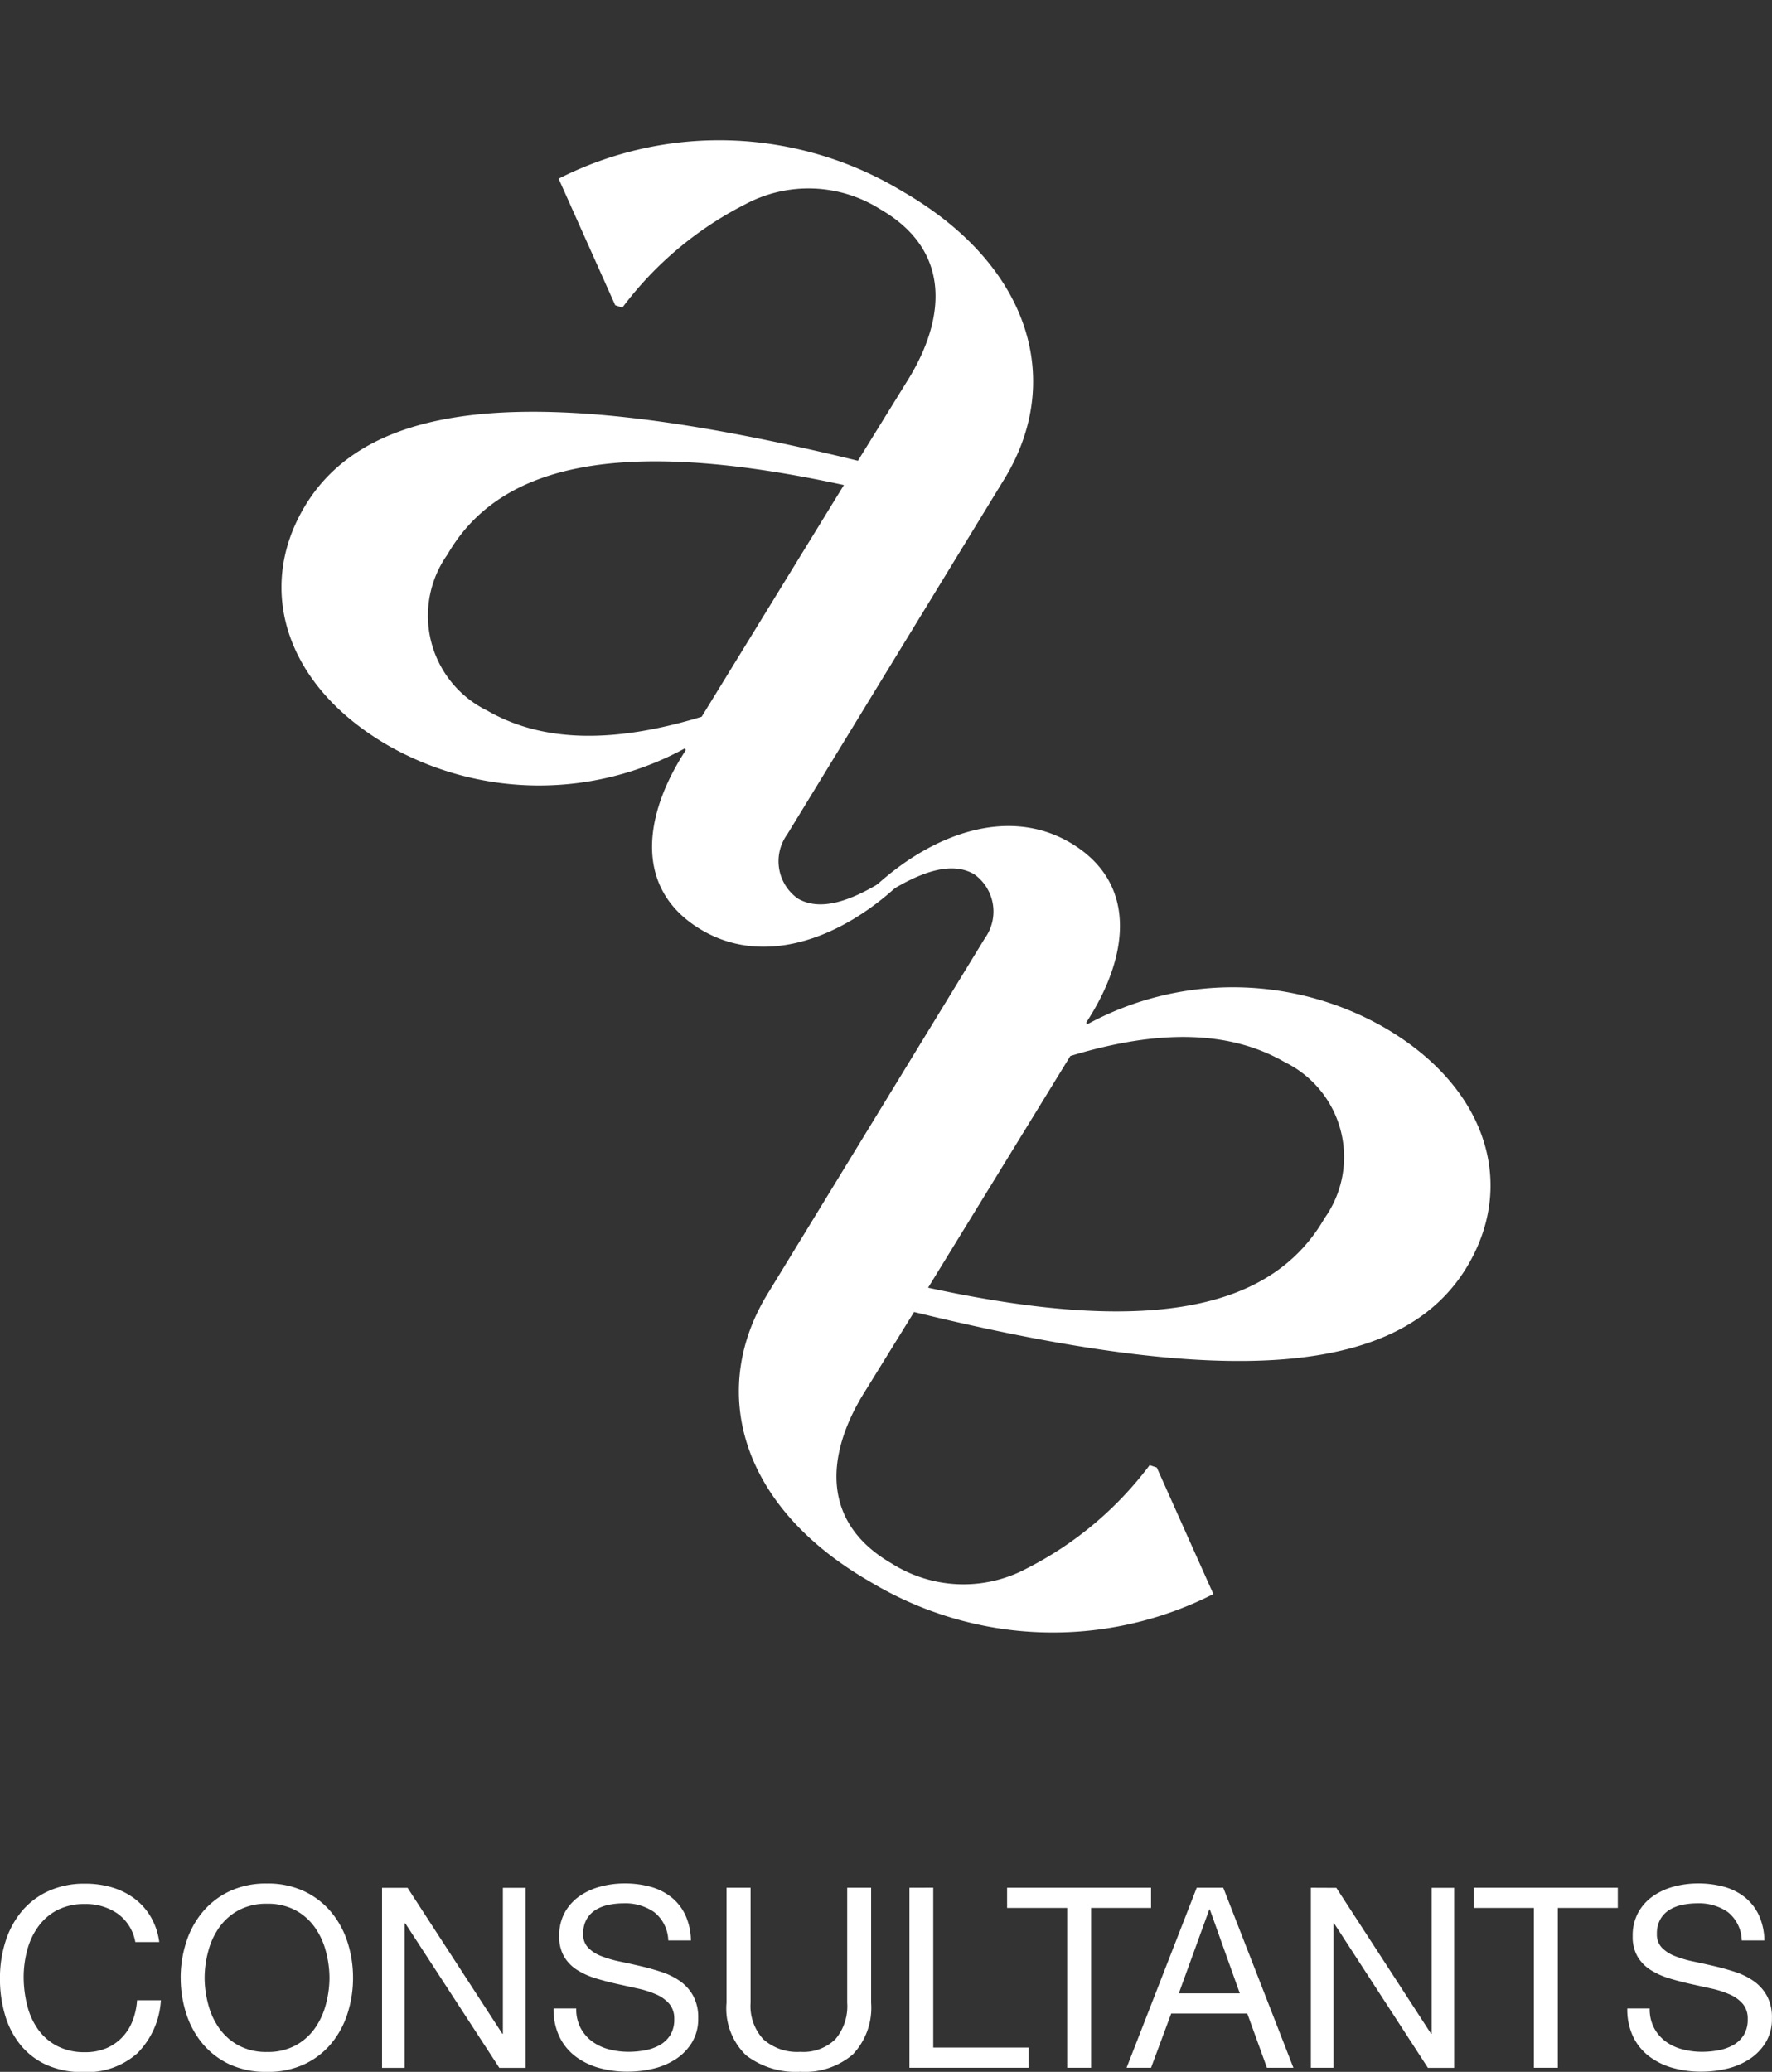 <svg xmlns="http://www.w3.org/2000/svg" width="48" height="56.099" viewBox="0 0 48 56.099"><rect x="0" y="0" width="48" height="56.099" fill="#333333" stroke="none"/><g transform="translate(-236 -931)"><g transform="translate(106 100)"><rect width="48" height="48" transform="translate(130 831)" fill="none"/><path d="M16.32,31.4c1.92,0,3.32-1.64,3.96-3.68L20,27.56c-.6,1.2-1.2,1.8-1.88,1.8A1.238,1.238,0,0,1,17,28l.28-11.2c.12-3.08-2.16-5.44-6.28-5.44a9.6,9.6,0,0,0-8.24,4.36l3.04,2.2.2-.04A9.588,9.588,0,0,1,7.48,13.8a3.634,3.634,0,0,1,3.24-1.72c2.24,0,3,1.68,2.96,3.56l-.08,2.64C5.24,20.72,1.24,23.36,1.24,26.92c0,2.56,2,4.4,5.2,4.4a8.261,8.261,0,0,0,7-3.96l.04.04C13.36,29.6,14.2,31.4,16.32,31.4ZM8.28,29.16a2.858,2.858,0,0,1-3.04-3.12c0-2.72,2.24-5.04,8.36-7l-.2,7.36C11.68,28.24,10,29.16,8.28,29.16Z" transform="matrix(0.866, 0.5, -0.5, 0.866, 150.602, 820.845)" fill="#fff"/><path d="M16.32,31.4c1.92,0,3.32-1.64,3.96-3.68L20,27.56c-.6,1.2-1.2,1.8-1.88,1.8A1.238,1.238,0,0,1,17,28l.28-11.2c.12-3.08-2.16-5.44-6.28-5.44a9.6,9.6,0,0,0-8.24,4.36l3.04,2.2.2-.04A9.588,9.588,0,0,1,7.48,13.8a3.634,3.634,0,0,1,3.24-1.72c2.24,0,3,1.68,2.96,3.56l-.08,2.64C5.24,20.72,1.24,23.36,1.24,26.92c0,2.56,2,4.4,5.2,4.4a8.261,8.261,0,0,0,7-3.96l.04.04C13.36,29.6,14.2,31.4,16.32,31.4ZM8.28,29.16a2.858,2.858,0,0,1-3.04-3.12c0-2.72,2.24-5.04,8.36-7l-.2,7.36C11.68,28.24,10,29.16,8.28,29.16Z" transform="matrix(-0.866, -0.5, 0.5, -0.866, 157.398, 889.155)" fill="#fff"/></g><path d="M5.386-27.656h.648a1.813,1.813,0,0,0-.232-.686,1.688,1.688,0,0,0-.444-.495,1.945,1.945,0,0,0-.608-.3,2.505,2.505,0,0,0-.724-.1,2.332,2.332,0,0,0-.993.2,2.052,2.052,0,0,0-.724.549,2.41,2.41,0,0,0-.44.816,3.252,3.252,0,0,0-.15,1,3.437,3.437,0,0,0,.14,1,2.3,2.3,0,0,0,.42.805,1.944,1.944,0,0,0,.7.536,2.349,2.349,0,0,0,.99.195,2.054,2.054,0,0,0,1.474-.512,2.214,2.214,0,0,0,.635-1.433H5.433a1.86,1.86,0,0,1-.123.56,1.351,1.351,0,0,1-.283.447,1.29,1.29,0,0,1-.43.294,1.447,1.447,0,0,1-.57.106,1.6,1.6,0,0,1-.751-.164,1.466,1.466,0,0,1-.515-.44,1.886,1.886,0,0,1-.3-.648,3.158,3.158,0,0,1-.1-.788,2.823,2.823,0,0,1,.1-.737,1.9,1.9,0,0,1,.3-.631,1.475,1.475,0,0,1,.512-.44,1.583,1.583,0,0,1,.747-.164,1.506,1.506,0,0,1,.884.259A1.206,1.206,0,0,1,5.386-27.656Zm1.877.969a2.81,2.81,0,0,1,.1-.727,1.974,1.974,0,0,1,.3-.645,1.536,1.536,0,0,1,.526-.461,1.581,1.581,0,0,1,.765-.174,1.581,1.581,0,0,1,.765.174,1.536,1.536,0,0,1,.526.461,1.974,1.974,0,0,1,.3.645,2.81,2.81,0,0,1,.1.727,2.81,2.81,0,0,1-.1.727,1.974,1.974,0,0,1-.3.645,1.536,1.536,0,0,1-.526.461,1.581,1.581,0,0,1-.765.174,1.581,1.581,0,0,1-.765-.174,1.536,1.536,0,0,1-.526-.461,1.974,1.974,0,0,1-.3-.645A2.81,2.81,0,0,1,7.263-26.687Zm-.648,0a3.141,3.141,0,0,0,.147.959,2.417,2.417,0,0,0,.44.816,2.112,2.112,0,0,0,.73.563,2.34,2.34,0,0,0,1.017.208,2.34,2.34,0,0,0,1.017-.208,2.112,2.112,0,0,0,.73-.563,2.417,2.417,0,0,0,.44-.816,3.141,3.141,0,0,0,.147-.959,3.141,3.141,0,0,0-.147-.959,2.417,2.417,0,0,0-.44-.816,2.149,2.149,0,0,0-.73-.567,2.308,2.308,0,0,0-1.017-.212,2.308,2.308,0,0,0-1.017.212,2.149,2.149,0,0,0-.73.567,2.417,2.417,0,0,0-.44.816A3.141,3.141,0,0,0,6.614-26.687Zm5.454-2.437v4.874h.614v-3.911H12.7l2.546,3.911h.71v-4.874h-.614v3.952h-.014l-2.567-3.952ZM19.822-27.7h.614a1.718,1.718,0,0,0-.154-.693,1.35,1.35,0,0,0-.382-.481,1.577,1.577,0,0,0-.563-.28,2.6,2.6,0,0,0-.7-.089,2.5,2.5,0,0,0-.652.085,1.792,1.792,0,0,0-.567.259,1.313,1.313,0,0,0-.4.444,1.291,1.291,0,0,0-.15.638,1.066,1.066,0,0,0,.133.556,1.079,1.079,0,0,0,.355.362,2.063,2.063,0,0,0,.5.225q.28.085.57.15l.57.126a2.6,2.6,0,0,1,.5.16.978.978,0,0,1,.355.256.612.612,0,0,1,.133.41.8.8,0,0,1-.109.437.8.8,0,0,1-.287.27,1.3,1.3,0,0,1-.4.14,2.421,2.421,0,0,1-.44.041,2.083,2.083,0,0,1-.532-.068,1.325,1.325,0,0,1-.454-.212,1.086,1.086,0,0,1-.314-.365,1.1,1.1,0,0,1-.119-.529h-.614a1.714,1.714,0,0,0,.16.768,1.472,1.472,0,0,0,.437.532,1.913,1.913,0,0,0,.642.311,2.858,2.858,0,0,0,.775.1,2.963,2.963,0,0,0,.672-.078,1.946,1.946,0,0,0,.611-.253,1.433,1.433,0,0,0,.447-.451,1.224,1.224,0,0,0,.174-.666,1.222,1.222,0,0,0-.133-.6,1.186,1.186,0,0,0-.355-.4,1.88,1.88,0,0,0-.5-.249q-.28-.092-.57-.16t-.57-.126a2.985,2.985,0,0,1-.5-.147.987.987,0,0,1-.355-.229.508.508,0,0,1-.133-.365.792.792,0,0,1,.092-.4.717.717,0,0,1,.246-.256,1.069,1.069,0,0,1,.352-.137,1.983,1.983,0,0,1,.4-.041,1.376,1.376,0,0,1,.829.235A1.015,1.015,0,0,1,19.822-27.7Zm5.495,1.686v-3.113h-.648v3.113a1.381,1.381,0,0,1-.324.993,1.25,1.25,0,0,1-.945.338,1.383,1.383,0,0,1-1-.338,1.323,1.323,0,0,1-.348-.993v-3.113H21.4v3.113a1.764,1.764,0,0,0,.529,1.423,2.211,2.211,0,0,0,1.471.447,2,2,0,0,0,1.42-.468A1.834,1.834,0,0,0,25.317-26.011Zm1.038-3.113v4.874h3.229V-24.8H27v-4.328Zm4.273.546v4.328h.648v-4.328H32.9v-.546H29v.546Zm3.024,2.314.826-2.273h.014l.812,2.273Zm.485-2.86-1.9,4.874H32.9l.546-1.468h2.061l.532,1.468h.717l-1.9-4.874Zm3.092,0v4.874h.614v-3.911h.014L40.4-24.25h.71v-4.874H40.5v3.952h-.014l-2.567-3.952Zm6.041.546v4.328h.648v-4.328h1.625v-.546h-3.9v.546ZM48.9-27.7h.614a1.718,1.718,0,0,0-.154-.693,1.35,1.35,0,0,0-.382-.481,1.577,1.577,0,0,0-.563-.28,2.6,2.6,0,0,0-.7-.089,2.5,2.5,0,0,0-.652.085,1.793,1.793,0,0,0-.567.259,1.313,1.313,0,0,0-.4.444,1.291,1.291,0,0,0-.15.638,1.066,1.066,0,0,0,.133.556,1.079,1.079,0,0,0,.355.362,2.063,2.063,0,0,0,.5.225q.28.085.57.15l.57.126a2.6,2.6,0,0,1,.5.16.978.978,0,0,1,.355.256.612.612,0,0,1,.133.41.8.8,0,0,1-.109.437.8.8,0,0,1-.287.27,1.3,1.3,0,0,1-.4.14,2.421,2.421,0,0,1-.44.041,2.083,2.083,0,0,1-.532-.068,1.325,1.325,0,0,1-.454-.212,1.086,1.086,0,0,1-.314-.365,1.1,1.1,0,0,1-.119-.529H45.8a1.714,1.714,0,0,0,.16.768,1.472,1.472,0,0,0,.437.532,1.913,1.913,0,0,0,.642.311,2.858,2.858,0,0,0,.775.1,2.963,2.963,0,0,0,.672-.078,1.946,1.946,0,0,0,.611-.253,1.433,1.433,0,0,0,.447-.451,1.224,1.224,0,0,0,.174-.666,1.222,1.222,0,0,0-.133-.6,1.186,1.186,0,0,0-.355-.4,1.88,1.88,0,0,0-.5-.249q-.28-.092-.57-.16t-.57-.126a2.985,2.985,0,0,1-.5-.147.987.987,0,0,1-.355-.229.508.508,0,0,1-.133-.365.791.791,0,0,1,.092-.4.717.717,0,0,1,.246-.256,1.069,1.069,0,0,1,.352-.137,1.982,1.982,0,0,1,.4-.041,1.376,1.376,0,0,1,.829.235A1.015,1.015,0,0,1,48.9-27.7Z" transform="translate(234.28 1011.24)" fill="#fff"/></g></svg>